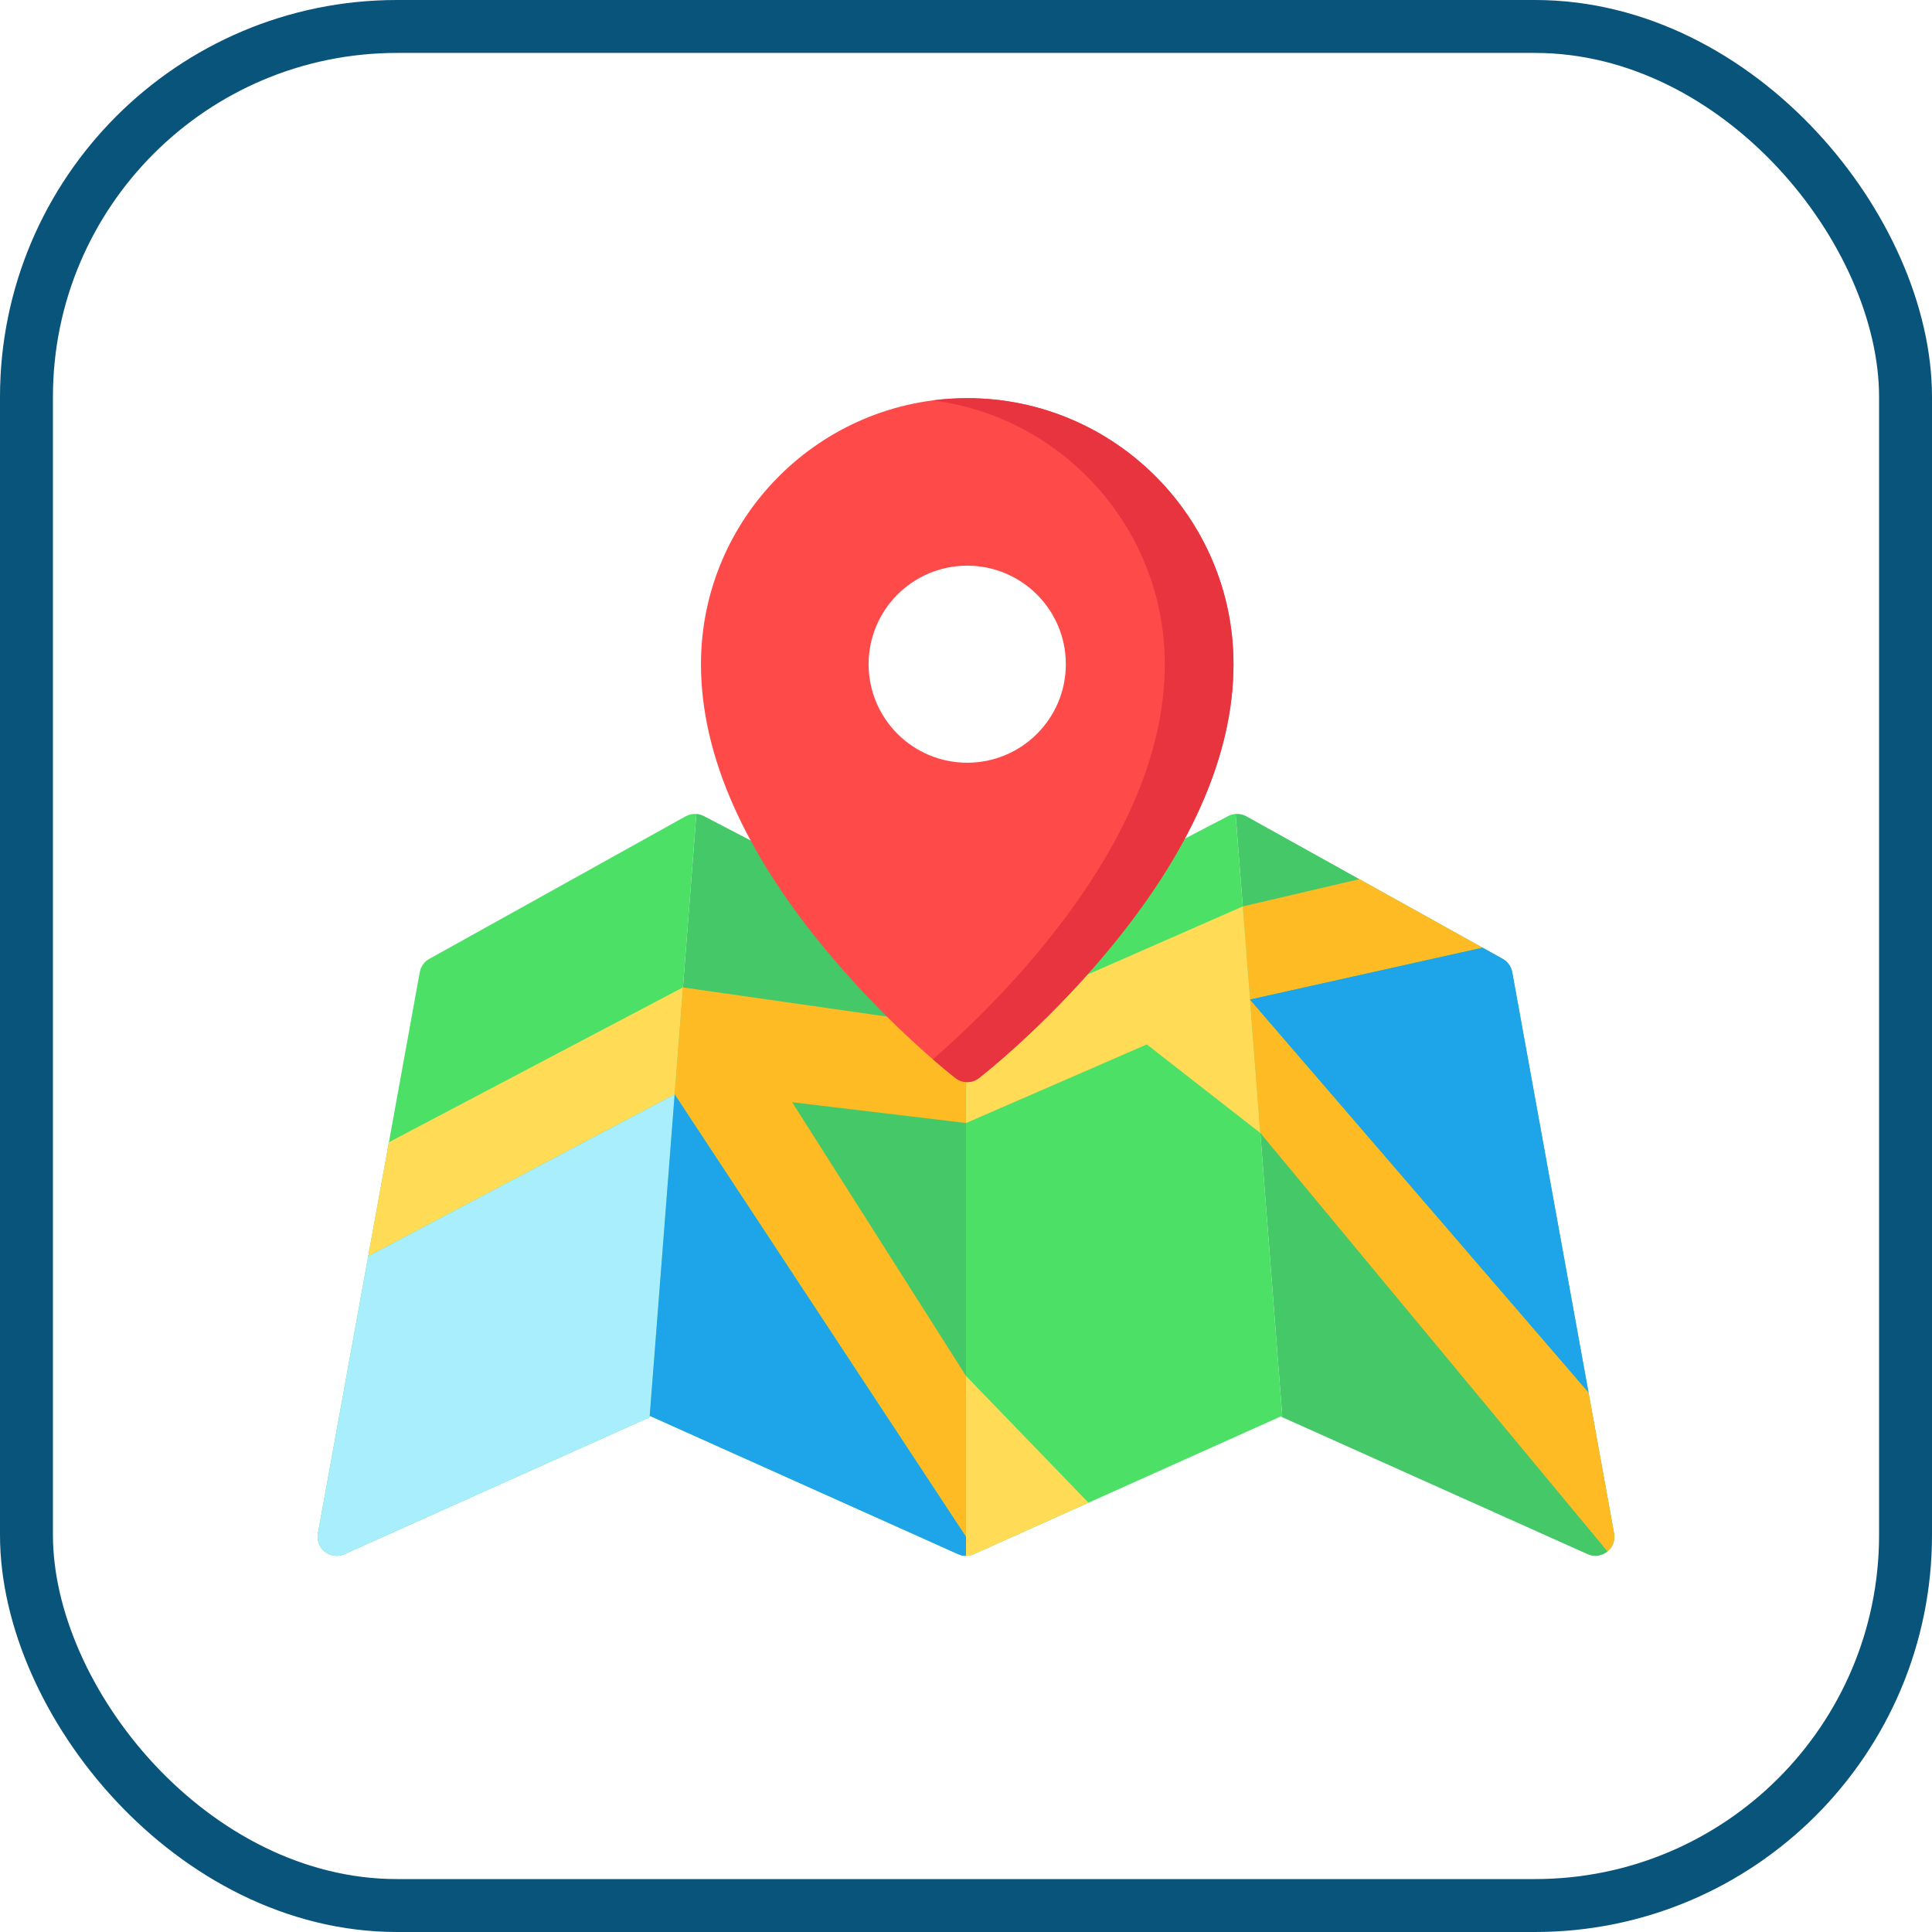 <?xml version="1.0" encoding="UTF-8"?>
<svg width="73px" height="73px" viewBox="0 0 73 73" version="1.1" xmlns="http://www.w3.org/2000/svg" xmlns:xlink="http://www.w3.org/1999/xlink">
    <!-- Generator: Sketch 51.3 (57544) - http://www.bohemiancoding.com/sketch -->
    <title>advanced/geolocation</title>
    <desc>Created with Sketch.</desc>
    <defs>
        <rect id="path-1" x="0" y="0" width="69" height="69" rx="14"></rect>
    </defs>
    <g id="advanced/geolocation" stroke="none" stroke-width="1" fill="none" fill-rule="evenodd">
        <g id="container" transform="translate(2, 2)">
            <mask id="mask-2" fill="white">
                <use xlink:href="#path-1"></use>
            </mask>
            <rect stroke="#09547B" stroke-width="2" x="-1" y="-1" width="71" height="71" rx="14"></rect>
        </g>
        <g id="map-(1)" transform="translate(12, 15)" fill-rule="nonzero">
            <g id="Group" transform="translate(12.537, 15.695)" fill="#44C868">
                <path d="M36.451,27.245 L32.602,6.036 C32.563,5.825 32.432,5.641 32.244,5.537 L22.555,0.148 C22.429,0.078 22.288,0.05 22.15,0.06 L23.912,22.8 L23.853,22.827 L35.449,28.029 C35.543,28.071 35.644,28.092 35.743,28.092 C35.901,28.092 36.058,28.04 36.187,27.939 C36.397,27.775 36.499,27.508 36.451,27.245 Z" id="Shape"></path>
                <path d="M11.963,5.3 L2.053,0.138 C1.935,0.076 1.803,0.051 1.673,0.06 C1.708,0.058 1.742,0.058 1.776,0.06 L0.014,22.8 L11.668,28.029 C11.762,28.071 11.863,28.092 11.963,28.092 L11.963,5.3 Z" id="Shape"></path>
            </g>
            <g id="Group" transform="translate(0, 15.695)" fill="#4CE166">
                <path d="M14.313,0.061 C14.175,0.05 14.034,0.078 13.908,0.148 L4.219,5.537 C4.031,5.641 3.899,5.825 3.861,6.036 L0.012,27.245 C-0.036,27.508 0.066,27.775 0.276,27.939 C0.405,28.04 0.561,28.092 0.719,28.092 C0.819,28.092 0.92,28.071 1.014,28.029 L12.546,22.855 L14.313,0.061 Z" id="Shape"></path>
                <path d="M34.687,0.06 C34.591,0.067 34.497,0.093 34.41,0.138 L24.5,5.3 L24.5,28.092 C24.5,28.092 24.5,28.092 24.5,28.092 C24.6,28.092 24.701,28.071 24.795,28.029 L36.449,22.8 L34.687,0.06 Z" id="Shape"></path>
            </g>
            <polygon id="Shape" fill="#FFDB56" points="2.694 28.159 1.912 32.467 13.492 26.351 13.761 22.883 13.805 22.308"></polygon>
            <path d="M13.596,25.007 L13.492,26.351 L1.912,32.467 L0.012,42.941 C-0.036,43.203 0.066,43.47 0.276,43.635 C0.405,43.735 0.561,43.787 0.719,43.787 C0.819,43.787 0.92,43.767 1.014,43.724 L12.546,38.55 L13.596,25.007 Z" id="Shape" fill="#A8EEFC"></path>
            <g id="Group" transform="translate(13.398, 18.184)" fill="#FFBB24">
                <polygon id="Shape" points="11.104 5.654 0.407 4.125 0.094 8.168 11.102 24.885 11.102 18.806 4.533 8.463 11.104 9.249"></polygon>
                <polygon id="Shape" points="30.62 2.624 25.965 0.035 21.559 1.065 21.614 1.777 21.832 4.584"></polygon>
            </g>
            <polygon id="Shape" fill="#FFDB56" points="35.621 27.809 35.204 22.426 35.204 22.426 34.957 19.249 24.503 23.838 24.503 27.433 31.332 24.463"></polygon>
            <path d="M48.988,42.941 L48.022,37.613 L35.23,22.768 L35.621,27.809 L48.739,43.621 C48.938,43.456 49.035,43.196 48.988,42.941 Z" id="Shape" fill="#FFBB24"></path>
            <path d="M24.546,0.045 C18.999,0.045 14.486,4.554 14.486,10.097 C14.486,13.525 16.114,17.206 19.324,21.038 C21.682,23.852 24.008,25.661 24.106,25.737 C24.236,25.837 24.391,25.887 24.546,25.887 C24.701,25.887 24.857,25.837 24.986,25.737 C25.084,25.661 27.41,23.852 29.768,21.038 C32.979,17.206 34.607,13.525 34.607,10.097 C34.606,4.554 30.093,0.045 24.546,0.045 Z M28.272,10.096 C28.272,12.152 26.604,13.819 24.546,13.819 C22.488,13.819 20.82,12.152 20.82,10.096 C20.82,8.04 22.488,6.374 24.546,6.374 C26.604,6.374 28.272,8.041 28.272,10.096 Z" id="Shape" fill="#FF4A4A"></path>
            <path d="M24.546,0.045 C24.106,0.045 23.673,0.073 23.248,0.128 C28.185,0.766 32.011,4.993 32.011,10.097 C32.011,13.525 30.383,17.206 27.173,21.038 C25.656,22.847 24.154,24.24 23.248,25.025 C23.751,25.461 24.071,25.71 24.106,25.737 C24.236,25.837 24.391,25.887 24.546,25.887 C24.701,25.887 24.857,25.837 24.986,25.737 C25.084,25.661 27.41,23.852 29.768,21.038 C32.979,17.206 34.607,13.525 34.607,10.097 C34.606,4.554 30.093,0.045 24.546,0.045 Z" id="Shape" fill="#E7343F"></path>
            <path d="M24.795,43.724 L29.128,41.78 L24.5,36.99 L24.5,43.787 C24.5,43.787 24.5,43.787 24.5,43.787 C24.6,43.787 24.7,43.767 24.795,43.724 Z" id="Shape" fill="#FFDB56"></path>
            <g id="Group" transform="translate(12.537, 20.768)" fill="#1EA4E9">
                <path d="M32.602,0.964 C32.563,0.752 32.432,0.569 32.244,0.464 L31.481,0.04 L22.693,2 L35.484,16.845 L32.602,0.964 Z" id="Shape"></path>
                <path d="M11.963,23.02 C11.963,23.02 11.963,23.02 11.963,23.02 L11.963,22.301 L0.955,5.584 L0.013,17.728 L11.668,22.957 C11.762,22.999 11.863,23.02 11.963,23.02 Z" id="Shape"></path>
            </g>
        </g>
    </g>
</svg>